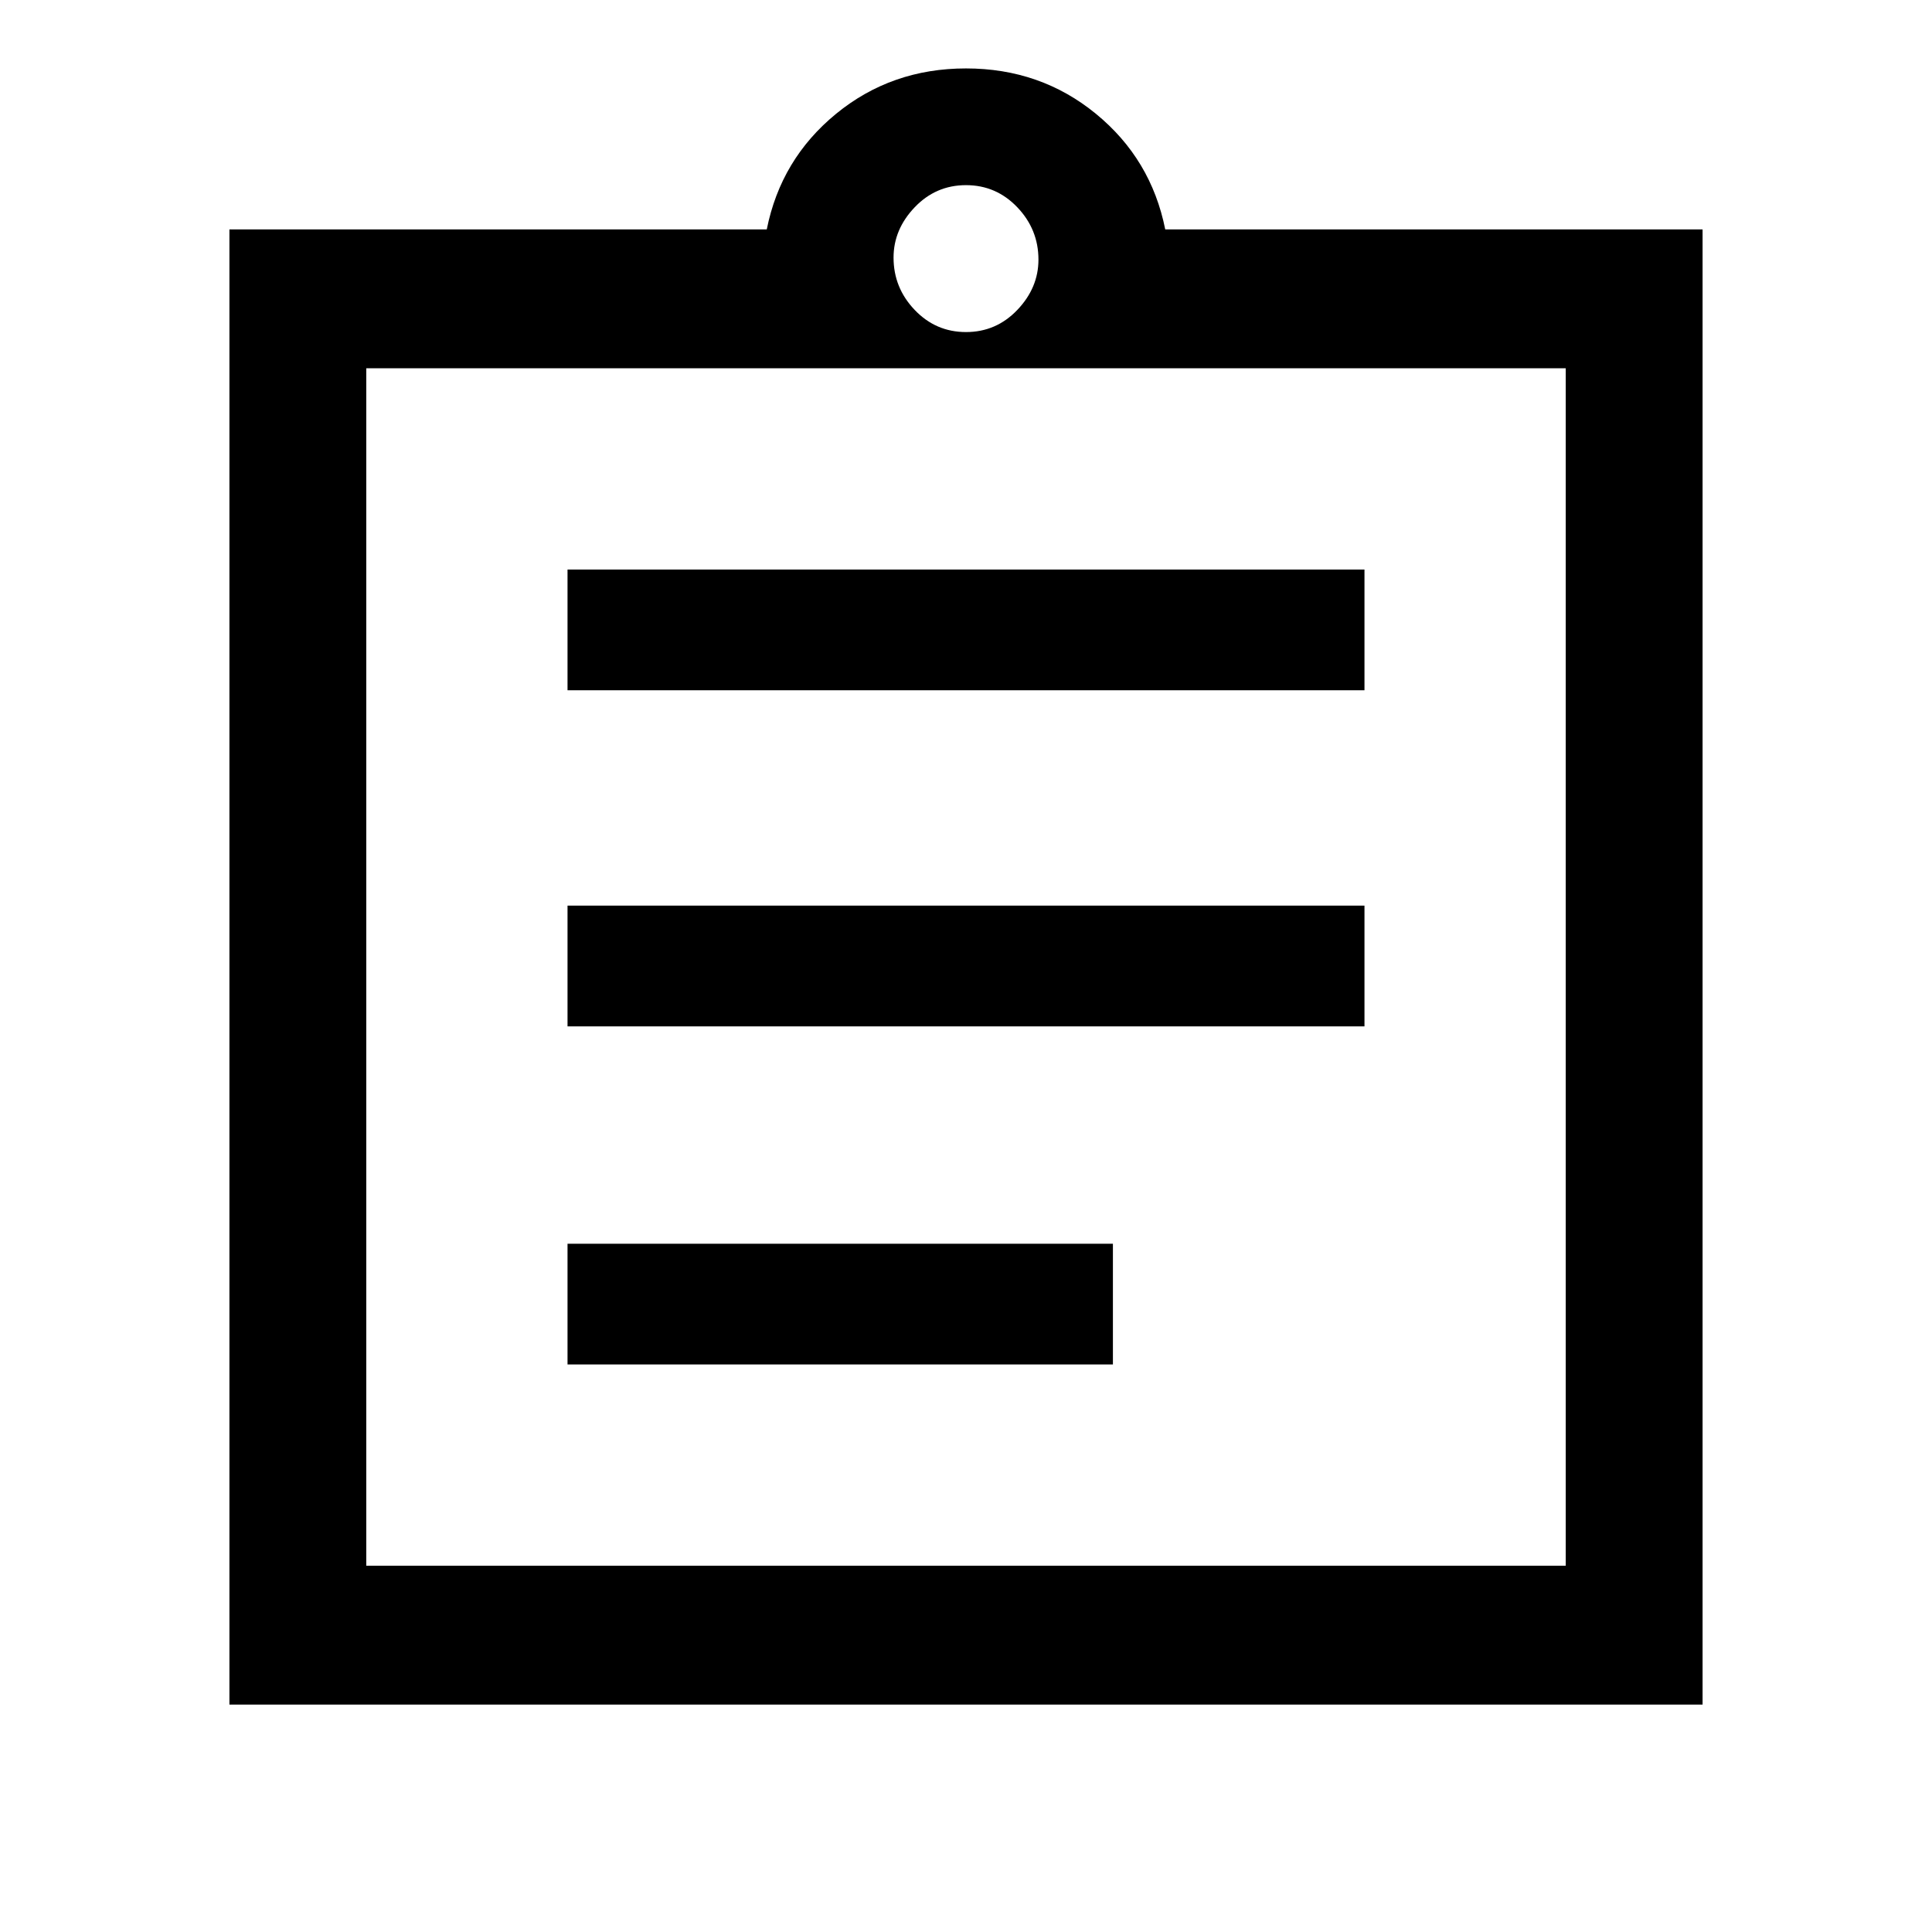 <svg xmlns="http://www.w3.org/2000/svg" height="48" width="48"><path d="M14.1 33.9h13.55v-3H14.1Zm0-8.4h19.8v-3H14.1Zm0-8.35h19.8v-3H14.1Zm-5 21.75h29.8V9.15H9.1Zm-3.4 3.45V5.7h13.35q.35-1.75 1.725-2.875T24 1.7q1.85 0 3.225 1.125T28.95 5.7H42.3v36.65ZM24 8.25q.75 0 1.275-.55.525-.55.525-1.25 0-.75-.525-1.3T24 4.6q-.75 0-1.275.55-.525.55-.525 1.25 0 .75.525 1.3T24 8.25Zm-14.9.9V38.9Z"/></svg>